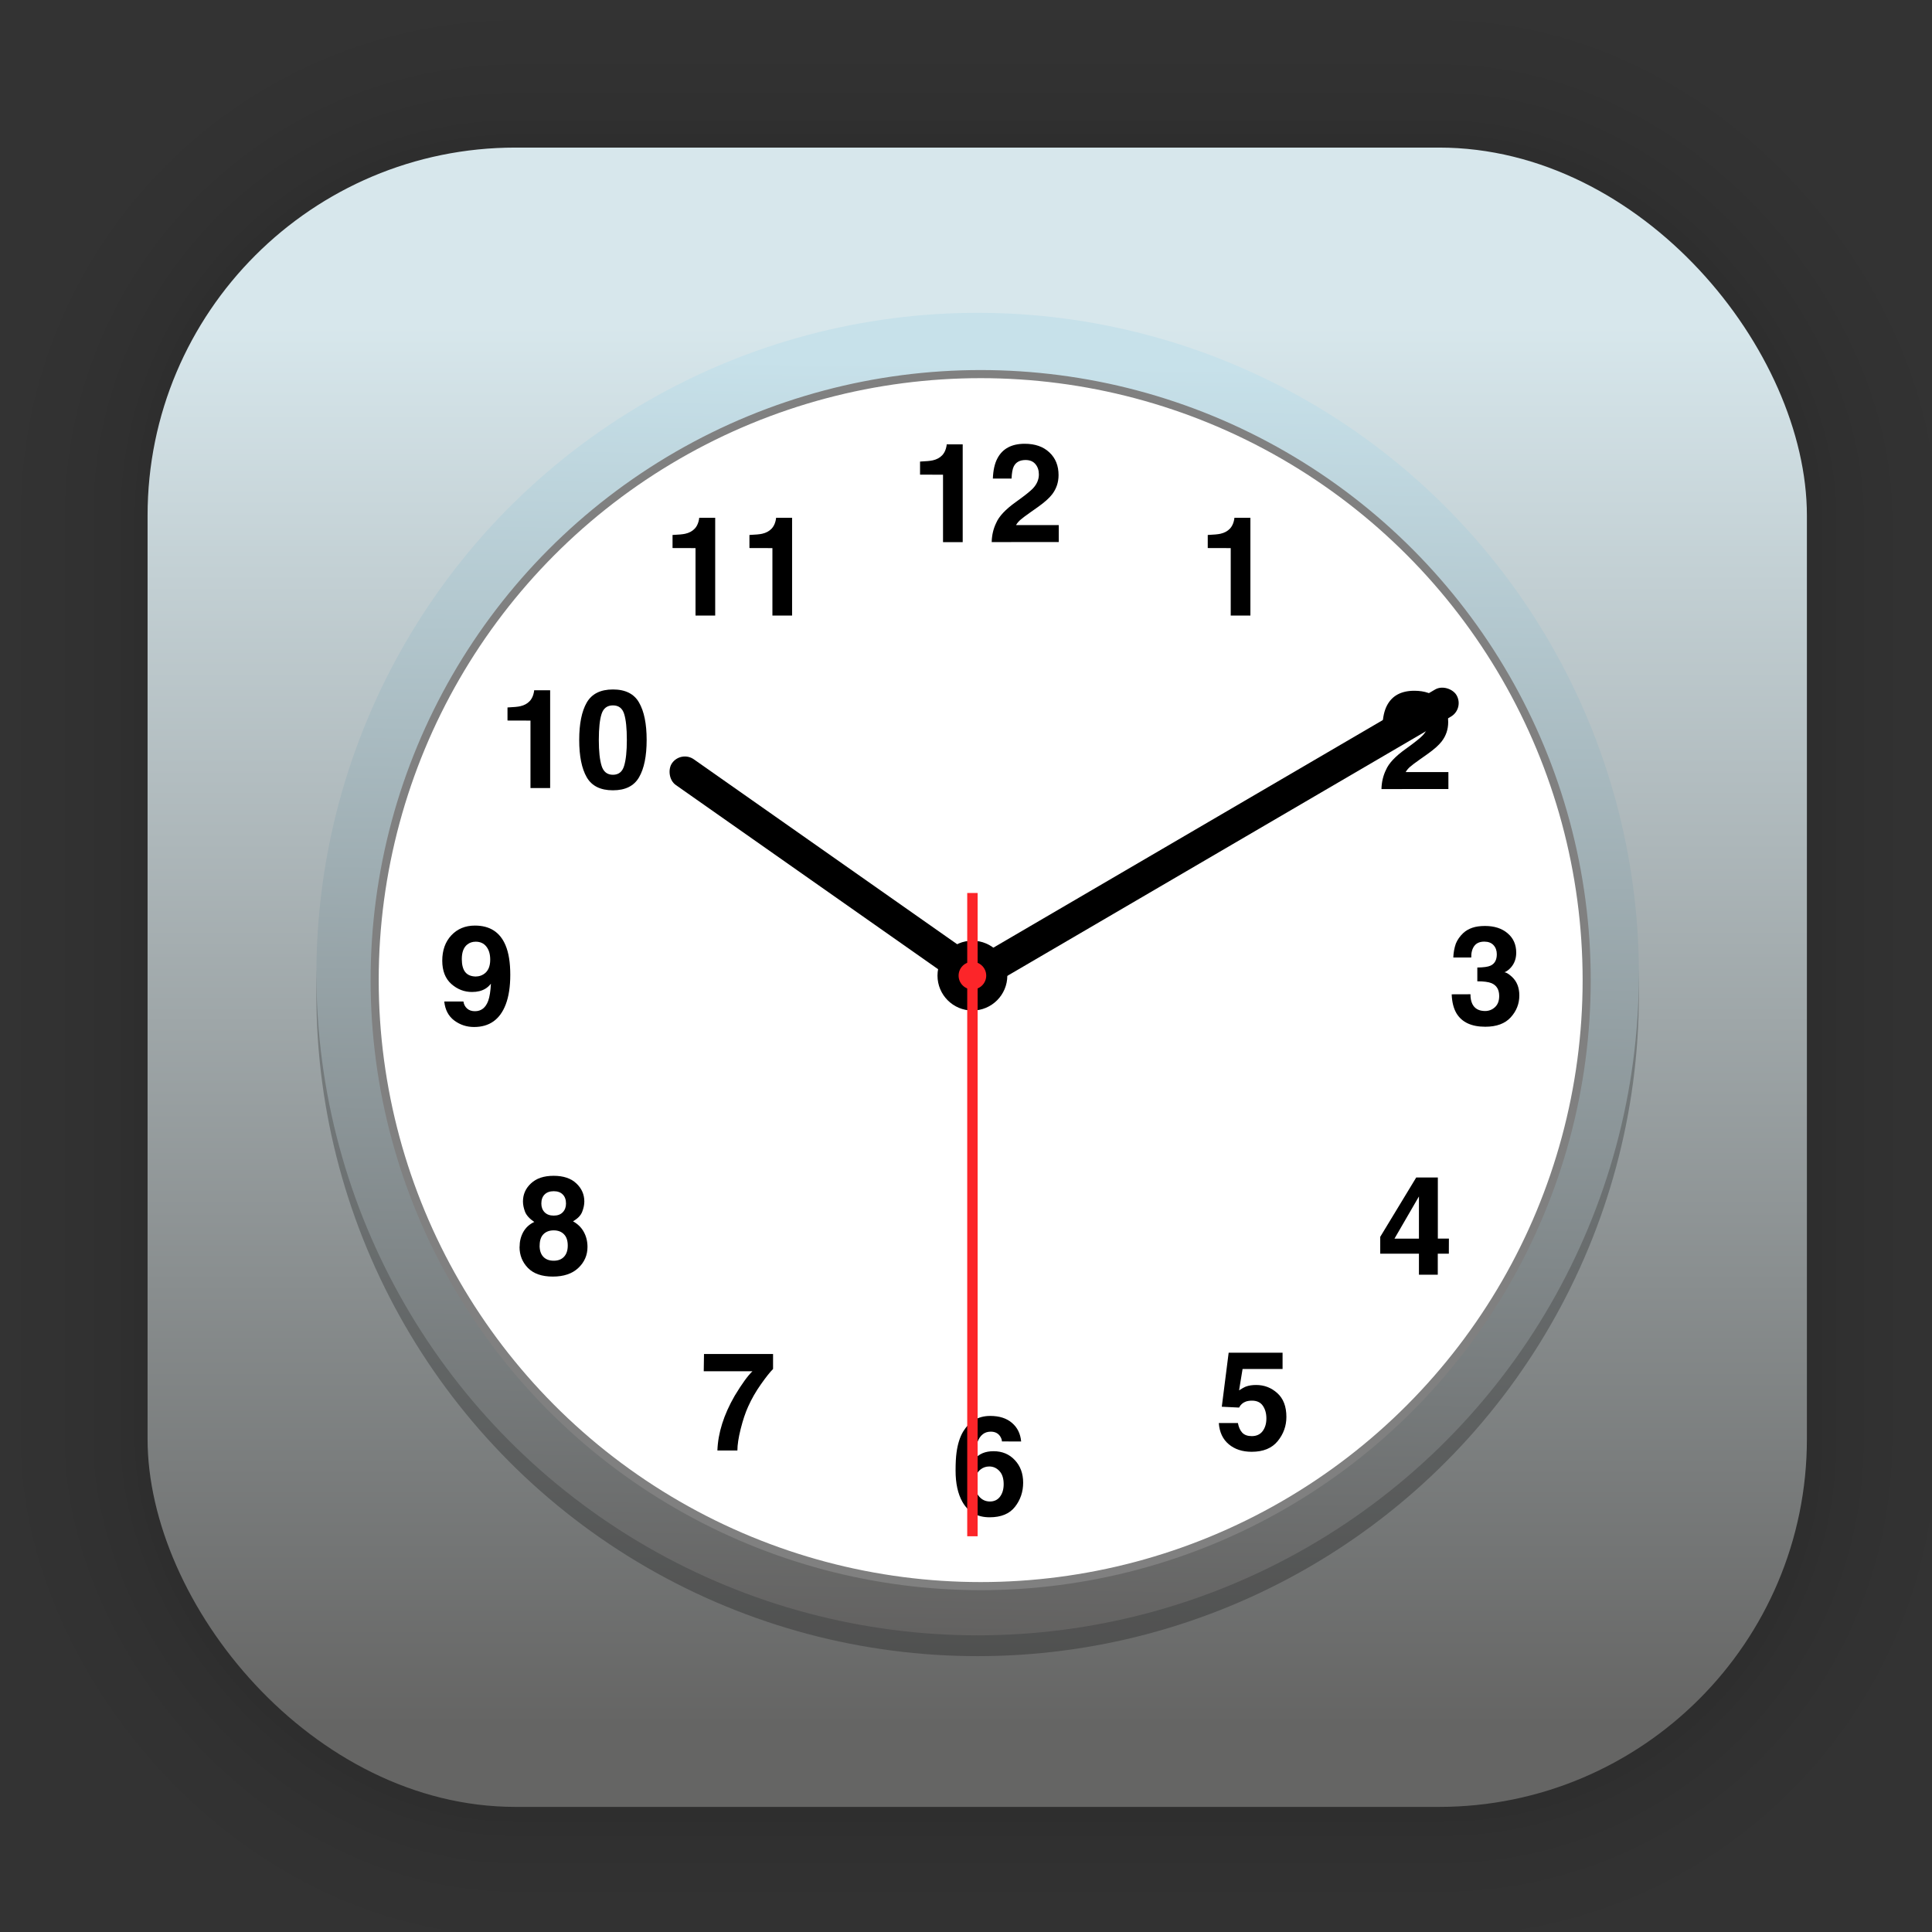 <?xml version="1.0" encoding="UTF-8" standalone="no"?>
<svg
   xmlns:dc="http://purl.org/dc/elements/1.1/"
   xmlns:cc="http://creativecommons.org/ns#"
   xmlns:rdf="http://www.w3.org/1999/02/22-rdf-syntax-ns#"
   xmlns:svg="http://www.w3.org/2000/svg"
   xmlns="http://www.w3.org/2000/svg"
   xmlns:xlink="http://www.w3.org/1999/xlink"
   xmlns:sodipodi="http://sodipodi.sourceforge.net/DTD/sodipodi-0.dtd"
   xmlns:inkscape="http://www.inkscape.org/namespaces/inkscape"
   width="128"
   height="128"
   viewBox="0 0 33.867 33.867"
   version="1.1"
   id="svg3401"
   inkscape:version="1.0.1 (3bc2e813f5, 2020-09-07)"
   sodipodi:docname="stock_alarm.svg">
  <rect x="0" y="0" width="33.867" height="33.867" fill="#333333" stroke="none"/>
  <defs
     id="defs3395">
    <linearGradient
       inkscape:collect="always"
       xlink:href="#linearGradient1938"
       id="linearGradient1940"
       x1="16.938"
       y1="5.627"
       x2="16.938"
       y2="30.152"
       gradientUnits="userSpaceOnUse"
       gradientTransform="translate(0.19,0.069)" />
    <linearGradient
       inkscape:collect="always"
       id="linearGradient1938">
      <stop
         style="stop-color:#d7e7ec;stop-opacity:1"
         offset="0"
         id="stop1934" />
      <stop
         style="stop-color:#656564;stop-opacity:1"
         offset="1"
         id="stop1936" />
    </linearGradient>
    <linearGradient
       gradientTransform="matrix(0.892,0,0,0.892,-8.028,66.958)"
       gradientUnits="userSpaceOnUse"
       y2="221.62"
       x2="27.578"
       y1="256.772"
       x1="26.973"
       id="linearGradient826"
       xlink:href="#linearGradient824"
       inkscape:collect="always" />
    <linearGradient
       id="linearGradient824"
       inkscape:collect="always">
      <stop
         id="stop820"
         offset="0"
         style="stop-color:#636261;stop-opacity:1" />
      <stop
         id="stop822"
         offset="1"
         style="stop-color:#c7e1ea;stop-opacity:1" />
    </linearGradient>
  </defs>
  <sodipodi:namedview
     id="base"
     pagecolor="#ffffff"
     bordercolor="#666666"
     borderopacity="1.0"
     inkscape:pageopacity="0.0"
     inkscape:pageshadow="2"
     inkscape:zoom="2.8"
     inkscape:cx="71.450345"
     inkscape:cy="120.80499"
     inkscape:document-units="mm"
     inkscape:current-layer="layer1"
     inkscape:document-rotation="0"
     showgrid="false"
     units="px"
     inkscape:window-width="1514"
     inkscape:window-height="941"
     inkscape:window-x="50"
     inkscape:window-y="27"
     inkscape:window-maximized="0" />
  <g
     inkscape:label="Capa 1"
     inkscape:groupmode="layer"
     id="layer1">
    <g
       id="g1702"
       transform="matrix(0.976,0,0,0.976,-65.558,-37.135)"
       style="opacity:0.297">
      <rect
         style="fill:none;fill-opacity:1;stroke:#000000;stroke-width:0.1;stroke-linecap:round;stroke-linejoin:round;stroke-miterlimit:4;stroke-dasharray:none;stroke-opacity:0.02"
         id="rect1634"
         width="29.811"
         height="29.811"
         x="69.84"
         y="40.71"
         rx="6.61"
         ry="6.61" />
      <rect
         ry="6.61"
         rx="6.61"
         y="40.71"
         x="69.84"
         height="29.811"
         width="29.811"
         id="rect1638"
         style="fill:none;fill-opacity:1;stroke:#000000;stroke-width:0.2;stroke-linecap:round;stroke-linejoin:round;stroke-miterlimit:4;stroke-dasharray:none;stroke-opacity:0.02" />
      <rect
         style="fill:none;fill-opacity:1;stroke:#000000;stroke-width:0.3;stroke-linecap:round;stroke-linejoin:round;stroke-miterlimit:4;stroke-dasharray:none;stroke-opacity:0.02"
         id="rect1640"
         width="29.811"
         height="29.811"
         x="69.84"
         y="40.71"
         rx="6.61"
         ry="6.61" />
      <rect
         ry="6.61"
         rx="6.61"
         y="40.71"
         x="69.84"
         height="29.811"
         width="29.811"
         id="rect1642"
         style="fill:none;fill-opacity:1;stroke:#000000;stroke-width:0.4;stroke-linecap:round;stroke-linejoin:round;stroke-miterlimit:4;stroke-dasharray:none;stroke-opacity:0.02" />
      <rect
         style="fill:none;fill-opacity:1;stroke:#000000;stroke-width:0.5;stroke-linecap:round;stroke-linejoin:round;stroke-miterlimit:4;stroke-dasharray:none;stroke-opacity:0.02"
         id="rect1644"
         width="29.811"
         height="29.811"
         x="69.84"
         y="40.71"
         rx="6.61"
         ry="6.61" />
      <rect
         ry="6.61"
         rx="6.61"
         y="40.71"
         x="69.84"
         height="29.811"
         width="29.811"
         id="rect1646"
         style="fill:none;fill-opacity:1;stroke:#000000;stroke-width:0.6;stroke-linecap:round;stroke-linejoin:round;stroke-miterlimit:4;stroke-dasharray:none;stroke-opacity:0.02" />
      <rect
         style="fill:none;fill-opacity:1;stroke:#000000;stroke-width:0.7;stroke-linecap:round;stroke-linejoin:round;stroke-miterlimit:4;stroke-dasharray:none;stroke-opacity:0.02"
         id="rect1648"
         width="29.811"
         height="29.811"
         x="69.84"
         y="40.71"
         rx="6.61"
         ry="6.61" />
      <rect
         ry="6.61"
         rx="6.61"
         y="40.71"
         x="69.84"
         height="29.811"
         width="29.811"
         id="rect1650"
         style="fill:none;fill-opacity:1;stroke:#000000;stroke-width:0.8;stroke-linecap:round;stroke-linejoin:round;stroke-miterlimit:4;stroke-dasharray:none;stroke-opacity:0.02" />
      <rect
         style="fill:none;fill-opacity:1;stroke:#000000;stroke-width:1;stroke-linecap:round;stroke-linejoin:round;stroke-miterlimit:4;stroke-dasharray:none;stroke-opacity:0.02"
         id="rect1652"
         width="29.811"
         height="29.811"
         x="69.84"
         y="40.71"
         rx="6.61"
         ry="6.61" />
      <rect
         ry="6.61"
         rx="6.61"
         y="40.71"
         x="69.84"
         height="29.811"
         width="29.811"
         id="rect1654"
         style="fill:none;fill-opacity:1;stroke:#000000;stroke-width:1.2;stroke-linecap:round;stroke-linejoin:round;stroke-miterlimit:4;stroke-dasharray:none;stroke-opacity:0.02" />
      <rect
         style="fill:none;fill-opacity:1;stroke:#000000;stroke-width:1.4;stroke-linecap:round;stroke-linejoin:round;stroke-miterlimit:4;stroke-dasharray:none;stroke-opacity:0.02"
         id="rect1656"
         width="29.811"
         height="29.811"
         x="69.84"
         y="40.71"
         rx="6.61"
         ry="6.61" />
      <rect
         ry="6.61"
         rx="6.61"
         y="40.71"
         x="69.84"
         height="29.811"
         width="29.811"
         id="rect1658"
         style="fill:none;fill-opacity:1;stroke:#000000;stroke-width:1.6;stroke-linecap:round;stroke-linejoin:round;stroke-miterlimit:4;stroke-dasharray:none;stroke-opacity:0.02" />
      <rect
         style="fill:none;fill-opacity:1;stroke:#000000;stroke-width:1.8;stroke-linecap:round;stroke-linejoin:round;stroke-miterlimit:4;stroke-dasharray:none;stroke-opacity:0.02"
         id="rect1660"
         width="29.811"
         height="29.811"
         x="69.84"
         y="40.71"
         rx="6.61"
         ry="6.61" />
      <rect
         ry="6.61"
         rx="6.61"
         y="40.71"
         x="69.84"
         height="29.811"
         width="29.811"
         id="rect1662"
         style="fill:none;fill-opacity:1;stroke:#000000;stroke-width:2;stroke-linecap:round;stroke-linejoin:round;stroke-miterlimit:4;stroke-dasharray:none;stroke-opacity:0.02" />
      <rect
         style="fill:none;fill-opacity:1;stroke:#000000;stroke-width:2.2;stroke-linecap:round;stroke-linejoin:round;stroke-miterlimit:4;stroke-dasharray:none;stroke-opacity:0.02"
         id="rect1664"
         width="29.811"
         height="29.811"
         x="69.84"
         y="40.71"
         rx="6.61"
         ry="6.61" />
      <rect
         ry="6.61"
         rx="6.61"
         y="40.71"
         x="69.84"
         height="29.811"
         width="29.811"
         id="rect1666"
         style="fill:none;fill-opacity:1;stroke:#000000;stroke-width:2.6;stroke-linecap:round;stroke-linejoin:round;stroke-miterlimit:4;stroke-dasharray:none;stroke-opacity:0.02" />
      <rect
         style="fill:none;fill-opacity:1;stroke:#000000;stroke-width:3;stroke-linecap:round;stroke-linejoin:round;stroke-miterlimit:4;stroke-dasharray:none;stroke-opacity:0.02"
         id="rect1668"
         width="29.811"
         height="29.811"
         x="69.84"
         y="40.71"
         rx="6.61"
         ry="6.61" />
      <rect
         ry="6.61"
         rx="6.61"
         y="40.71"
         x="69.84"
         height="29.811"
         width="29.811"
         id="rect1670"
         style="fill:none;fill-opacity:1;stroke:#000000;stroke-width:3.4;stroke-linecap:round;stroke-linejoin:round;stroke-miterlimit:4;stroke-dasharray:none;stroke-opacity:0.02" />
      <rect
         style="fill:none;fill-opacity:1;stroke:#000000;stroke-width:3.8;stroke-linecap:round;stroke-linejoin:round;stroke-miterlimit:4;stroke-dasharray:none;stroke-opacity:0.02"
         id="rect1672"
         width="29.811"
         height="29.811"
         x="69.84"
         y="40.71"
         rx="6.61"
         ry="6.61" />
      <rect
         ry="6.61"
         rx="6.61"
         y="40.71"
         x="69.84"
         height="29.811"
         width="29.811"
         id="rect1674"
         style="fill:none;fill-opacity:1;stroke:#000000;stroke-width:4.2;stroke-linecap:round;stroke-linejoin:round;stroke-miterlimit:4;stroke-dasharray:none;stroke-opacity:0.02" />
      <rect
         style="fill:none;fill-opacity:1;stroke:#000000;stroke-width:4.6;stroke-linecap:round;stroke-linejoin:round;stroke-miterlimit:4;stroke-dasharray:none;stroke-opacity:0.02"
         id="rect1676"
         width="29.811"
         height="29.811"
         x="69.84"
         y="40.71"
         rx="6.61"
         ry="6.61" />
      <rect
         ry="6.61"
         rx="6.61"
         y="40.71"
         x="69.84"
         height="29.811"
         width="29.811"
         id="rect1678"
         style="fill:none;fill-opacity:1;stroke:#000000;stroke-width:5;stroke-linecap:round;stroke-linejoin:round;stroke-miterlimit:4;stroke-dasharray:none;stroke-opacity:0.02" />
    </g>
    <rect
       style="fill:url(#linearGradient1940);fill-opacity:1;stroke-width:2.688;stroke-linecap:round;stroke-linejoin:round"
       id="rect849"
       width="29.087"
       height="29.087"
       x="2.587"
       y="2.587"
       rx="6.449"
       ry="6.449" />
    <g
       transform="matrix(0.71,0,0,0.71,5.115,-181.59)"
       id="layer1-7"
       inkscape:label="Layer 1">
      <g
         transform="translate(8.9009603e-7,0.086)"
         id="g1062">
        <circle
           r="16.326"
           cy="280.238"
           cx="16.933"
           id="circle950"
           style="opacity:0.25;fill:#000000;fill-opacity:1;fill-rule:nonzero;stroke:none;stroke-width:0.109;stroke-linecap:round;stroke-linejoin:round;stroke-miterlimit:4;stroke-dasharray:none;stroke-opacity:1" />
        <circle
           style="opacity:1;fill:url(#linearGradient826);fill-opacity:1;fill-rule:nonzero;stroke:none;stroke-width:0.109;stroke-linecap:round;stroke-linejoin:round;stroke-miterlimit:4;stroke-dasharray:none;stroke-opacity:1"
           id="path826"
           cx="16.933"
           cy="279.724"
           r="16.326" />
        <circle
           cy="279.873"
           cx="17.008"
           id="circle828"
           style="opacity:1;fill:#ffffff;fill-opacity:1;fill-rule:nonzero;stroke:#808080;stroke-width:0.2;stroke-linecap:round;stroke-linejoin:round;stroke-miterlimit:4;stroke-dasharray:none;stroke-opacity:1"
           r="14.962" />
        <g
           id="g948"
           transform="matrix(1.598,0,0,1.598,-51.584,-89.699)"
           style="fill:#000000;fill-opacity:1;stroke-width:0.626">
          <g
             id="text833"
             style="font-style:normal;font-weight:normal;font-size:5.821px;line-height:1.25;font-family:sans-serif;letter-spacing:0px;word-spacing:0px;fill:#000000;fill-opacity:1;stroke:none;stroke-width:0.166"
             aria-label="10">
            <path
               id="path916"
               style="font-style:normal;font-variant:normal;font-weight:bold;font-stretch:normal;font-size:2.135px;font-family:Helvetica;-inkscape-font-specification:'Helvetica Bold';fill:#000000;fill-opacity:1;stroke-width:0.166"
               d="m 35.613,227.261 v -0.202 q 0.141,-0.006 0.197,-0.019 0.09,-0.02 0.146,-0.079 0.039,-0.041 0.058,-0.108 0.011,-0.041 0.011,-0.06 h 0.247 v 1.511 h -0.304 v -1.042 z"
               inkscape:connector-curvature="0" />
            <path
               id="path918"
               style="font-style:normal;font-variant:normal;font-weight:bold;font-stretch:normal;font-size:2.135px;font-family:Helvetica;-inkscape-font-specification:'Helvetica Bold';fill:#000000;fill-opacity:1;stroke-width:0.166"
               d="m 37.024,227.562 q 0,0.261 0.043,0.399 0.043,0.138 0.175,0.138 0.132,0 0.173,-0.138 0.042,-0.139 0.042,-0.399 0,-0.273 -0.042,-0.404 -0.041,-0.131 -0.173,-0.131 -0.132,0 -0.175,0.131 -0.043,0.131 -0.043,0.404 z m 0.218,-0.781 q 0.289,0 0.404,0.203 0.117,0.203 0.117,0.577 0,0.374 -0.117,0.576 -0.116,0.202 -0.404,0.202 -0.289,0 -0.405,-0.202 -0.116,-0.202 -0.116,-0.576 0,-0.374 0.116,-0.577 0.117,-0.203 0.405,-0.203 z"
               inkscape:connector-curvature="0" />
          </g>
          <g
             id="text837"
             style="font-style:normal;font-weight:normal;font-size:5.821px;line-height:1.25;font-family:sans-serif;letter-spacing:0px;word-spacing:0px;fill:#000000;fill-opacity:1;stroke:none;stroke-width:0.166"
             aria-label="2">
            <path
               id="path913"
               style="font-style:normal;font-variant:normal;font-weight:bold;font-stretch:normal;font-size:2.135px;font-family:Helvetica;-inkscape-font-specification:'Helvetica Bold';fill:#000000;fill-opacity:1;stroke-width:0.166"
               d="m 49.116,228.32 q 0.004,-0.163 0.07,-0.297 0.064,-0.151 0.3,-0.32 0.205,-0.147 0.266,-0.211 0.093,-0.099 0.093,-0.217 0,-0.096 -0.053,-0.159 -0.053,-0.064 -0.152,-0.064 -0.135,0 -0.184,0.101 -0.028,0.058 -0.033,0.186 H 49.132 q 0.007,-0.193 0.07,-0.312 0.119,-0.226 0.422,-0.226 0.24,0 0.381,0.133 0.142,0.132 0.142,0.351 0,0.168 -0.1,0.298 -0.066,0.086 -0.216,0.193 l -0.119,0.084 q -0.112,0.079 -0.153,0.115 -0.041,0.035 -0.069,0.082 h 0.66 v 0.262 z"
               inkscape:connector-curvature="0" />
          </g>
          <g
             id="text841"
             style="font-style:normal;font-weight:normal;font-size:5.821px;line-height:1.25;font-family:sans-serif;letter-spacing:0px;word-spacing:0px;fill:#000000;fill-opacity:1;stroke:none;stroke-width:0.166"
             aria-label="3">
            <path
               id="path910"
               style="font-style:normal;font-variant:normal;font-weight:bold;font-stretch:normal;font-size:2.135px;font-family:Helvetica;-inkscape-font-specification:'Helvetica Bold';fill:#000000;fill-opacity:1;stroke-width:0.166"
               d="m 50.491,231.49 q 0,0.091 0.029,0.15 0.054,0.109 0.197,0.109 0.088,0 0.152,-0.059 0.066,-0.06 0.066,-0.173 0,-0.149 -0.121,-0.199 -0.069,-0.028 -0.217,-0.028 v -0.213 q 0.145,-0.002 0.202,-0.028 0.099,-0.044 0.099,-0.177 0,-0.086 -0.051,-0.141 -0.05,-0.054 -0.142,-0.054 -0.105,0 -0.155,0.067 -0.049,0.067 -0.047,0.178 H 50.226 q 0.004,-0.113 0.039,-0.214 0.036,-0.089 0.115,-0.164 0.058,-0.053 0.139,-0.081 0.08,-0.028 0.197,-0.028 0.217,0 0.349,0.113 0.133,0.112 0.133,0.3 0,0.133 -0.079,0.225 -0.05,0.057 -0.104,0.078 0.041,0 0.117,0.07 0.114,0.105 0.114,0.288 0,0.192 -0.133,0.338 -0.132,0.145 -0.393,0.145 -0.321,0 -0.446,-0.209 -0.066,-0.112 -0.073,-0.292 z"
               inkscape:connector-curvature="0" />
          </g>
          <g
             id="text845"
             style="font-style:normal;font-weight:normal;font-size:5.821px;line-height:1.25;font-family:sans-serif;letter-spacing:0px;word-spacing:0px;fill:#000000;fill-opacity:1;stroke:none;stroke-width:0.166"
             aria-label="9">
            <path
               id="path907"
               style="font-style:normal;font-variant:normal;font-weight:bold;font-stretch:normal;font-size:2.135px;font-family:Helvetica;-inkscape-font-specification:'Helvetica Bold';fill:#000000;fill-opacity:1;stroke-width:0.166"
               d="m 34.605,230.973 q 0,-0.243 0.14,-0.393 0.141,-0.151 0.365,-0.151 0.345,0 0.473,0.305 0.073,0.173 0.073,0.455 0,0.274 -0.07,0.458 -0.133,0.349 -0.49,0.349 -0.17,0 -0.305,-0.1 -0.135,-0.101 -0.155,-0.294 h 0.296 q 0.01,0.067 0.056,0.108 0.046,0.042 0.122,0.042 0.147,0 0.206,-0.163 0.032,-0.09 0.041,-0.262 -0.041,0.051 -0.087,0.078 -0.083,0.05 -0.205,0.05 -0.18,0 -0.32,-0.124 -0.14,-0.125 -0.14,-0.36 z m 0.524,0.242 q 0.061,0 0.116,-0.035 0.101,-0.065 0.101,-0.224 0,-0.128 -0.06,-0.203 -0.059,-0.075 -0.164,-0.075 -0.076,0 -0.13,0.043 -0.085,0.067 -0.085,0.226 0,0.134 0.054,0.202 0.055,0.067 0.169,0.067 z"
               inkscape:connector-curvature="0" />
          </g>
          <g
             id="text849"
             style="font-style:normal;font-weight:normal;font-size:5.821px;line-height:1.25;font-family:sans-serif;letter-spacing:0px;word-spacing:0px;fill:#000000;fill-opacity:1;stroke:none;stroke-width:0.166"
             aria-label="8">
            <path
               id="path904"
               style="font-style:normal;font-variant:normal;font-weight:bold;font-stretch:normal;font-size:2.135px;font-family:Helvetica;-inkscape-font-specification:'Helvetica Bold';fill:#000000;fill-opacity:1;stroke-width:0.166"
               d="m 36.109,235.373 q 0,0.112 0.057,0.173 0.058,0.061 0.161,0.061 0.102,0 0.159,-0.061 0.058,-0.061 0.058,-0.173 0,-0.116 -0.059,-0.175 -0.058,-0.06 -0.158,-0.06 -0.1,0 -0.159,0.06 -0.058,0.059 -0.058,0.175 z m -0.309,0.02 q 0,-0.127 0.057,-0.23 0.058,-0.103 0.17,-0.155 -0.109,-0.073 -0.143,-0.157 -0.032,-0.086 -0.032,-0.159 0,-0.165 0.124,-0.28 0.124,-0.117 0.35,-0.117 0.226,0 0.35,0.117 0.124,0.116 0.124,0.28 0,0.074 -0.033,0.159 -0.032,0.084 -0.142,0.147 0.112,0.062 0.168,0.166 0.056,0.103 0.056,0.23 0,0.191 -0.142,0.325 -0.141,0.133 -0.394,0.133 -0.253,0 -0.384,-0.133 -0.13,-0.134 -0.13,-0.325 z m 0.336,-0.669 q 0,0.082 0.05,0.134 0.051,0.052 0.141,0.052 0.091,0 0.14,-0.052 0.05,-0.052 0.05,-0.134 0,-0.09 -0.05,-0.14 -0.049,-0.051 -0.14,-0.051 -0.09,0 -0.141,0.051 -0.05,0.05 -0.05,0.14 z"
               inkscape:connector-curvature="0" />
          </g>
          <g
             id="text853"
             style="font-style:normal;font-weight:normal;font-size:5.821px;line-height:1.25;font-family:sans-serif;letter-spacing:0px;word-spacing:0px;fill:#000000;fill-opacity:1;stroke:none;stroke-width:0.166"
             aria-label="7">
            <path
               id="path901"
               style="font-style:normal;font-variant:normal;font-weight:bold;font-stretch:normal;font-size:2.135px;font-family:Helvetica;-inkscape-font-specification:'Helvetica Bold';fill:#000000;fill-opacity:1;stroke-width:0.166"
               d="m 39.716,237.28 q -0.067,0.066 -0.186,0.234 -0.119,0.168 -0.199,0.347 -0.064,0.141 -0.115,0.344 -0.051,0.203 -0.051,0.334 h -0.309 q 0.014,-0.406 0.267,-0.845 0.164,-0.272 0.274,-0.379 H 38.645 l 0.004,-0.267 h 1.067 z"
               inkscape:connector-curvature="0" />
          </g>
          <g
             id="text857"
             style="font-style:normal;font-weight:normal;font-size:5.821px;line-height:1.25;font-family:sans-serif;letter-spacing:0px;word-spacing:0px;fill:#000000;fill-opacity:1;stroke:none;stroke-width:0.166"
             aria-label="6">
            <path
               id="path898"
               style="font-style:normal;font-variant:normal;font-weight:bold;font-stretch:normal;font-size:2.135px;font-family:Helvetica;-inkscape-font-specification:'Helvetica Bold';fill:#000000;fill-opacity:1;stroke-width:0.166"
               d="m 42.834,239.051 q 0,0.122 0.066,0.199 0.066,0.077 0.167,0.077 0.099,0 0.155,-0.074 0.057,-0.075 0.057,-0.194 0,-0.132 -0.065,-0.202 -0.065,-0.071 -0.158,-0.071 -0.076,0 -0.134,0.046 -0.088,0.068 -0.088,0.219 z m 0.418,-0.652 q 0,-0.036 -0.028,-0.08 -0.048,-0.071 -0.145,-0.071 -0.145,0 -0.206,0.163 -0.033,0.09 -0.046,0.265 0.055,-0.066 0.128,-0.096 0.073,-0.03 0.167,-0.03 0.201,0 0.329,0.137 0.129,0.137 0.129,0.349 0,0.212 -0.126,0.373 -0.126,0.162 -0.392,0.162 -0.286,0 -0.421,-0.239 -0.105,-0.187 -0.105,-0.482 0,-0.173 0.015,-0.281 0.026,-0.193 0.101,-0.321 0.065,-0.109 0.169,-0.176 0.105,-0.067 0.251,-0.067 0.211,0 0.336,0.108 0.125,0.107 0.141,0.287 z"
               inkscape:connector-curvature="0" />
          </g>
          <g
             id="text861"
             style="font-style:normal;font-weight:normal;font-size:5.821px;line-height:1.25;font-family:sans-serif;letter-spacing:0px;word-spacing:0px;fill:#000000;fill-opacity:1;stroke:none;stroke-width:0.166"
             aria-label="11">
            <path
               id="path893"
               style="font-style:normal;font-variant:normal;font-weight:bold;font-stretch:normal;font-size:2.135px;font-family:Helvetica;-inkscape-font-specification:'Helvetica Bold';fill:#000000;fill-opacity:1;stroke-width:0.166"
               d="m 38.163,224.596 v -0.202 q 0.141,-0.006 0.197,-0.019 0.09,-0.02 0.146,-0.079 0.039,-0.041 0.058,-0.108 0.011,-0.041 0.011,-0.06 h 0.247 v 1.511 h -0.304 v -1.042 z"
               inkscape:connector-curvature="0" />
            <path
               id="path895"
               style="font-style:normal;font-variant:normal;font-weight:bold;font-stretch:normal;font-size:2.135px;font-family:Helvetica;-inkscape-font-specification:'Helvetica Bold';fill:#000000;fill-opacity:1;stroke-width:0.166"
               d="m 39.351,224.596 v -0.202 q 0.141,-0.006 0.197,-0.019 0.09,-0.02 0.146,-0.079 0.039,-0.041 0.058,-0.108 0.011,-0.041 0.011,-0.06 h 0.247 v 1.511 h -0.304 v -1.042 z"
               inkscape:connector-curvature="0" />
          </g>
          <g
             id="text865"
             style="font-style:normal;font-weight:normal;font-size:5.821px;line-height:1.25;font-family:sans-serif;letter-spacing:0px;word-spacing:0px;fill:#000000;fill-opacity:1;stroke:none;stroke-width:0.166"
             aria-label="1">
            <path
               id="path890"
               style="font-style:normal;font-variant:normal;font-weight:bold;font-stretch:normal;font-size:2.135px;font-family:Helvetica;-inkscape-font-specification:'Helvetica Bold';fill:#000000;fill-opacity:1;stroke-width:0.166"
               d="m 46.432,224.596 v -0.202 q 0.141,-0.006 0.197,-0.019 0.09,-0.02 0.146,-0.079 0.039,-0.041 0.058,-0.108 0.011,-0.041 0.011,-0.06 h 0.247 v 1.511 h -0.304 v -1.042 z"
               inkscape:connector-curvature="0" />
          </g>
          <g
             id="text869"
             style="font-style:normal;font-weight:normal;font-size:5.821px;line-height:1.25;font-family:sans-serif;letter-spacing:0px;word-spacing:0px;fill:#000000;fill-opacity:1;stroke:none;stroke-width:0.166"
             aria-label="12">
            <path
               id="path885"
               style="font-style:normal;font-variant:normal;font-weight:bold;font-stretch:normal;font-size:2.135px;font-family:Helvetica;-inkscape-font-specification:'Helvetica Bold';fill:#000000;fill-opacity:1;stroke-width:0.166"
               d="m 41.987,223.462 v -0.202 q 0.141,-0.006 0.197,-0.019 0.09,-0.02 0.146,-0.079 0.039,-0.041 0.058,-0.108 0.011,-0.041 0.011,-0.06 h 0.247 v 1.511 h -0.304 v -1.042 z"
               inkscape:connector-curvature="0" />
            <path
               id="path887"
               style="font-style:normal;font-variant:normal;font-weight:bold;font-stretch:normal;font-size:2.135px;font-family:Helvetica;-inkscape-font-specification:'Helvetica Bold';fill:#000000;fill-opacity:1;stroke-width:0.166"
               d="m 43.094,224.504 q 0.004,-0.163 0.07,-0.297 0.064,-0.151 0.3,-0.32 0.205,-0.147 0.266,-0.211 0.093,-0.099 0.093,-0.217 0,-0.096 -0.053,-0.159 -0.053,-0.064 -0.152,-0.064 -0.135,0 -0.184,0.101 -0.028,0.058 -0.033,0.186 h -0.289 q 0.007,-0.193 0.07,-0.312 0.119,-0.226 0.422,-0.226 0.24,0 0.381,0.133 0.142,0.132 0.142,0.351 0,0.168 -0.1,0.298 -0.066,0.086 -0.216,0.193 l -0.119,0.084 q -0.112,0.079 -0.153,0.115 -0.041,0.035 -0.069,0.082 h 0.66 v 0.262 z"
               inkscape:connector-curvature="0" />
          </g>
          <g
             id="text873"
             style="font-style:normal;font-weight:normal;font-size:5.821px;line-height:1.25;font-family:sans-serif;letter-spacing:0px;word-spacing:0px;fill:#000000;fill-opacity:1;stroke:none;stroke-width:0.166"
             aria-label="4">
            <path
               id="path882"
               style="font-style:normal;font-variant:normal;font-weight:bold;font-stretch:normal;font-size:2.135px;font-family:Helvetica;-inkscape-font-specification:'Helvetica Bold';fill:#000000;fill-opacity:1;stroke-width:0.166"
               d="m 50.157,235.498 h -0.171 v 0.325 h -0.291 v -0.325 h -0.598 v -0.26 l 0.556,-0.917 h 0.334 v 0.944 h 0.171 z m -0.462,-0.232 v -0.652 l -0.378,0.652 z"
               inkscape:connector-curvature="0" />
          </g>
          <g
             id="text877"
             style="font-style:normal;font-weight:normal;font-size:5.821px;line-height:1.25;font-family:sans-serif;letter-spacing:0px;word-spacing:0px;fill:#000000;fill-opacity:1;stroke:none;stroke-width:0.166"
             aria-label="5">
            <path
               id="path879"
               style="font-style:normal;font-variant:normal;font-weight:bold;font-stretch:normal;font-size:2.135px;font-family:Helvetica;-inkscape-font-specification:'Helvetica Bold';fill:#000000;fill-opacity:1;stroke-width:0.166"
               d="m 46.898,238.115 q 0.018,0.097 0.068,0.15 0.05,0.052 0.146,0.052 0.11,0 0.168,-0.077 0.058,-0.078 0.058,-0.196 0,-0.116 -0.054,-0.195 -0.054,-0.08 -0.169,-0.08 -0.054,0 -0.094,0.014 -0.07,0.025 -0.105,0.093 l -0.267,-0.013 0.106,-0.835 h 0.833 v 0.252 h -0.618 l -0.054,0.33 q 0.069,-0.045 0.107,-0.059 0.065,-0.024 0.157,-0.024 0.188,0 0.327,0.126 0.14,0.126 0.14,0.367 0,0.209 -0.134,0.374 -0.134,0.165 -0.402,0.165 -0.216,0 -0.354,-0.116 -0.139,-0.116 -0.154,-0.328 z"
               inkscape:connector-curvature="0" />
          </g>
        </g>
        <circle
           style="opacity:1;fill:#000000;fill-opacity:1;fill-rule:nonzero;stroke:none;stroke-width:0.12;stroke-linecap:round;stroke-linejoin:round;stroke-miterlimit:4;stroke-dasharray:none;stroke-opacity:1"
           id="path834"
           cx="16.804"
           cy="279.762"
           r="0.862" />
        <rect
           style="opacity:1;fill:#000000;fill-opacity:1;fill-rule:nonzero;stroke:none;stroke-width:0.102;stroke-linecap:round;stroke-linejoin:round;stroke-miterlimit:4;stroke-dasharray:none;stroke-opacity:1"
           id="rect840"
           width="9.353"
           height="0.775"
           x="165.445"
           y="218.874"
           ry="0.387"
           transform="rotate(35.078)" />
        <rect
           ry="0.387"
           y="249.682"
           x="-126.409"
           height="0.775"
           width="13.57"
           id="rect842"
           style="opacity:1;fill:#000000;fill-opacity:1;fill-rule:nonzero;stroke:none;stroke-width:0.123;stroke-linecap:round;stroke-linejoin:round;stroke-miterlimit:4;stroke-dasharray:none;stroke-opacity:1"
           transform="rotate(-30.303)" />
        <rect
           style="opacity:1;fill:#fc2529;fill-opacity:1;fill-rule:nonzero;stroke:none;stroke-width:0.117;stroke-linecap:round;stroke-linejoin:round;stroke-miterlimit:4;stroke-dasharray:none;stroke-opacity:1"
           id="rect844"
           width="15.882"
           height="0.257"
           x="-293.604"
           y="-16.933"
           ry="0"
           transform="matrix(0,-1,-1,0,0,0)" />
        <circle
           style="opacity:1;fill:#fc2529;fill-opacity:1;fill-rule:nonzero;stroke:none;stroke-width:0.141;stroke-linecap:round;stroke-linejoin:round;stroke-miterlimit:4;stroke-dasharray:none;stroke-opacity:1"
           id="path846"
           cx="-279.762"
           cy="-16.804"
           transform="matrix(0,-1,-1,0,0,0)"
           r="0.341" />
      </g>
    </g>
  </g>
</svg>
